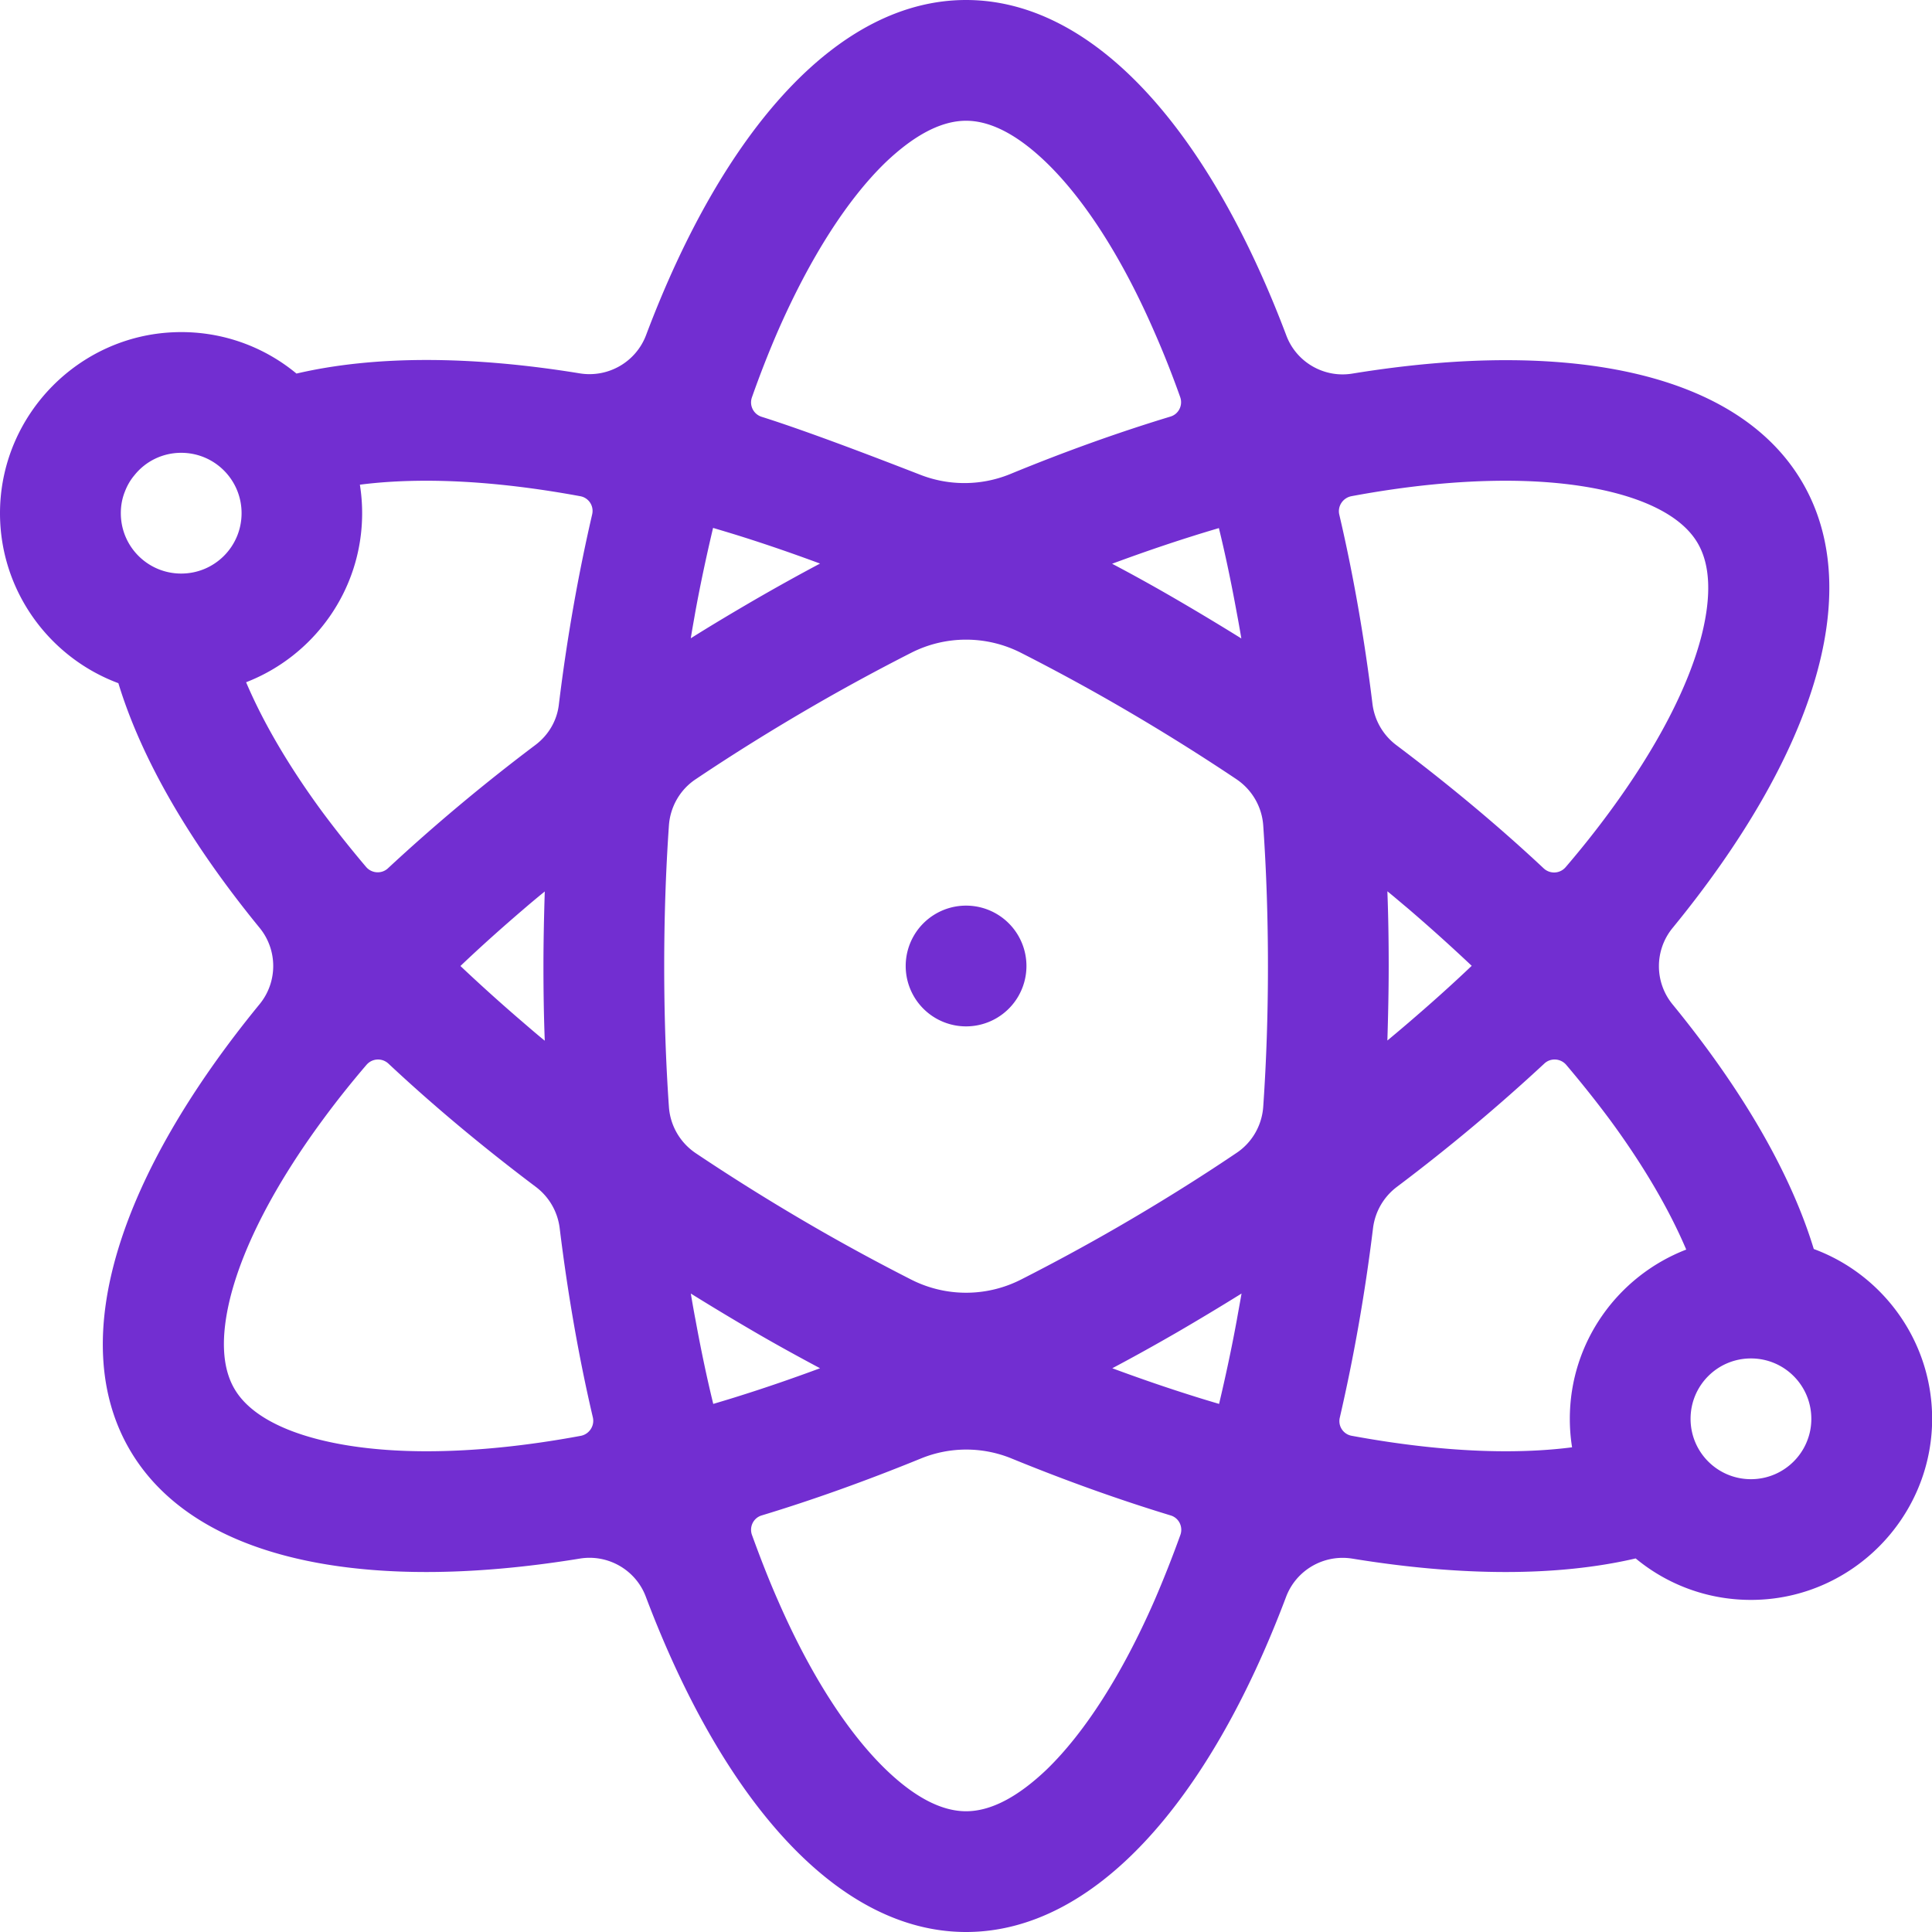 <svg t="1639567503677" class="icon" viewBox="0 0 1024 1024" version="1.1" xmlns="http://www.w3.org/2000/svg" p-id="2283" data-spm-anchor-id="a313x.7781069.0.i3" width="200" height="200"><path d="M961.339 662c-12.3-40.4-38-84.6-74.8-129.6-9.7-11.8-9.7-28.8 0-40.6 73.7-90 102.9-177 69-235.7-25.4-44-82.2-65.2-157.4-65.2-25.2 0-52.4 2.4-81.3 7.1-15 2.5-29.8-6-35.1-20.3C640.639 68.9 579.839 0 512.039 0c-67.8 0-128.6 68.8-169.6 177.6-5.4 14.3-20.1 22.7-35.1 20.3-28.8-4.7-56.1-7.1-81.3-7.1-25.2 0-48.3 2.4-68.9 7.2-17.5-14.5-40.3-22.9-65-21.9C42.039 178.1 1.539 219 0.039 269.2c-1.2 42.4 25.3 79 62.7 92.9 12.3 40.4 38 84.6 74.8 129.6 9.7 11.8 9.7 28.8 0 40.6-73.7 90-102.9 177-69 235.7 25.4 44 82.2 65.2 157.4 65.2 25.2 0 52.4-2.4 81.3-7.1 15-2.5 29.8 6 35.1 20.3C383.439 955.1 444.239 1024 512.039 1024c67.8 0 128.6-68.8 169.6-177.6 5.4-14.3 20.1-22.7 35.1-20.3 28.8 4.7 56.1 7.1 81.3 7.1 25.2 0 48.3-2.4 68.9-7.2 17.5 14.5 40.3 22.9 65 21.9 50.1-2 90.6-42.9 92.1-93.1 1.2-42.4-25.3-79-62.7-92.8zM96.039 304c-17.7 0-32-14.3-32-32 0-4 0.7-7.8 2.1-11.3 1.2-3.2 2.9-6.2 5.1-8.8C77.039 244.6 86.039 240 96.039 240c17.7 0 32 14.3 32 32s-14.3 32-32 32z m130 465.2c-29.4 0-54.8-4-73.4-11.5-13.8-5.6-23.4-12.9-28.5-21.8-6.5-11.3-7.2-27.5-2.1-48.1 6.9-27.5 23.8-60 48.9-94.1 7.2-9.8 14.9-19.5 23.3-29.3 3-3.5 8.2-3.8 11.6-0.7 23.7 22.2 49.9 44.1 78.2 65.4 7 5.3 11.5 13.1 12.6 21.8 4.3 35.1 10.2 68.8 17.6 100.4 1 4.4-1.9 8.8-6.3 9.7-29.6 5.5-57.1 8.2-81.9 8.2z m62.7-217.6c-3.7-3-7.3-6.1-10.9-9.2-11.8-10.1-23.1-20.3-33.8-30.4 10.7-10.2 22-20.3 33.8-30.4 3.6-3.1 7.2-6.1 10.9-9.1-0.4 13.1-0.7 26.3-0.7 39.6s0.2 26.4 0.7 39.5z m-4.9-156.8c-28.3 21.3-54.4 43.3-78.2 65.4-3.3 3.1-8.6 2.8-11.6-0.7-8.3-9.8-16.1-19.6-23.3-29.3-17.7-24.1-31.3-47.4-40.3-68.6 35.9-13.9 61.5-48.8 61.5-89.6 0-5.1-0.4-10.2-1.2-15.1 10.8-1.4 22.6-2.1 35.2-2.1 24.8 0 52.3 2.8 81.6 8.2 4.5 0.8 7.4 5.2 6.3 9.7-7.3 31.6-13.3 65.2-17.6 100.4-0.9 8.6-5.4 16.4-12.4 21.7zM646.039 279.9c3.5 14.3 6.6 29.2 9.4 44.5 0.9 4.7 1.7 9.3 2.5 14-11.1-6.9-22.4-13.7-33.9-20.4-11.5-6.7-23-13.1-34.6-19.2 14.3-5.3 28.5-10.2 42.5-14.6 4.7-1.5 9.4-2.9 14.1-4.3zM412.239 175.6c17-38.8 36.7-69.7 57-89.4C484.639 71.5 498.939 64 512.039 64s27.4 7.5 42.7 22.3c20.3 19.7 40.1 50.6 57 89.4 4.9 11.1 9.5 22.7 13.8 34.8 1.5 4.3-0.8 9-5.2 10.3-27.7 8.4-56.1 18.6-85 30.5a64.17 64.17 0 0 1-47.4 0.4c-23.7-9.2-59.6-23-84.3-30.8-4.3-1.4-6.6-6-5.1-10.3 4.3-12.2 8.9-23.9 13.7-35z m-43.7 148.7c2.8-15.3 6-30.1 9.4-44.5 4.7 1.4 9.4 2.8 14.2 4.3 14 4.4 28.2 9.3 42.5 14.6-11.5 6.1-23 12.5-34.6 19.2-11.5 6.7-22.8 13.4-33.9 20.4 0.7-4.6 1.6-9.3 2.4-14z m9.5 419.8c-3.5-14.3-6.6-29.2-9.4-44.5-0.9-4.6-1.7-9.3-2.5-14 11.1 6.9 22.4 13.7 33.9 20.4 11.5 6.7 23 13 34.6 19.2-14.3 5.3-28.5 10.2-42.5 14.6-4.7 1.5-9.4 2.9-14.1 4.3z m233.8 104.3c-17 38.8-36.7 69.7-57 89.4-15.4 14.7-29.7 22.2-42.8 22.2s-27.4-7.5-42.7-22.3c-20.3-19.7-40.1-50.6-57-89.4-4.9-11.1-9.4-22.7-13.8-34.8-1.5-4.3 0.8-9 5.2-10.3 27.4-8.3 55.5-18.4 84.2-30.1 15.5-6.4 32.9-6.4 48.4 0 28.6 11.7 56.8 21.8 84.1 30.1 4.4 1.3 6.7 6 5.2 10.3-4.4 12.2-9 23.8-13.8 34.9z m43.7-148.8c-2.8 15.3-6 30.1-9.4 44.5-4.7-1.4-9.4-2.8-14.1-4.3-14-4.4-28.2-9.3-42.5-14.6 11.5-6.1 23-12.5 34.6-19.2 11.5-6.7 22.8-13.5 33.9-20.4-0.8 4.7-1.7 9.4-2.5 14z m14-113c-0.7 9.9-5.9 19-14.2 24.5-20.3 13.7-41.5 26.9-63.3 39.5-16.8 9.7-33.8 18.9-50.9 27.6a64.19 64.19 0 0 1-58.2 0c-17.1-8.7-34.1-17.9-50.9-27.6-21.8-12.6-43-25.8-63.3-39.4-8.3-5.6-13.5-14.6-14.2-24.5-1.7-24.5-2.5-49.4-2.5-74.6s0.8-50.1 2.5-74.6c0.7-9.9 5.9-19 14.2-24.5 20.4-13.7 41.5-26.8 63.3-39.4 16.8-9.7 33.8-18.9 50.9-27.6 18.3-9.3 39.9-9.3 58.2 0 17.1 8.7 34.1 17.9 50.9 27.6 21.8 12.6 43 25.8 63.3 39.4 8.3 5.6 13.5 14.6 14.2 24.5 1.7 24.5 2.5 49.4 2.5 74.6s-0.8 50-2.5 74.5zM798.039 254.8c29.4 0 54.8 4 73.4 11.5 13.8 5.6 23.4 12.9 28.5 21.8 6.5 11.3 7.2 27.5 2.1 48.1-6.9 27.5-23.8 60-48.9 94.1-7.2 9.8-14.9 19.5-23.3 29.3-3 3.5-8.2 3.8-11.6 0.7-23.7-22.2-49.9-44.1-78.2-65.4-7-5.3-11.5-13.1-12.6-21.8-4.3-35.1-10.2-68.8-17.6-100.4-1-4.4 1.9-8.8 6.4-9.7 29.5-5.5 57-8.2 81.8-8.2z m-62.7 217.6c3.7 3 7.3 6.1 10.9 9.1 11.8 10.1 23.1 20.3 33.8 30.4-10.7 10.2-22 20.3-33.8 30.4-3.6 3.1-7.2 6.1-10.9 9.2 0.4-13.1 0.7-26.3 0.7-39.6s-0.2-26.4-0.7-39.5zM832.039 752c0 5.1 0.4 10.2 1.2 15.1-10.8 1.4-22.6 2.1-35.2 2.1-24.8 0-52.3-2.8-81.6-8.2-4.5-0.8-7.4-5.2-6.3-9.7 7.3-31.6 13.3-65.2 17.6-100.4 1.1-8.7 5.6-16.5 12.6-21.8 28.3-21.3 54.4-43.3 78.2-65.4 3.3-3.1 8.6-2.8 11.6 0.7 8.3 9.8 16.1 19.6 23.3 29.3 17.7 24.1 31.3 47.4 40.3 68.6-36.2 14-61.7 49-61.7 89.7z m125.9 11.4c-1.2 3.2-2.9 6.1-5 8.7C947.039 779.4 938.039 784 928.039 784c-17.7 0-32-14.3-32-32s14.3-32 32-32 32 14.3 32 32c0 4-0.7 7.8-2.1 11.4z" p-id="2284" fill="#722ED1" data-spm-anchor-id="a313x.7781069.0.i1" class=""></path><path d="M512.039 512m-32 0a32 32 0 1 0 64 0 32 32 0 1 0-64 0Z" p-id="2285" fill="#722ED1"></path></svg>
